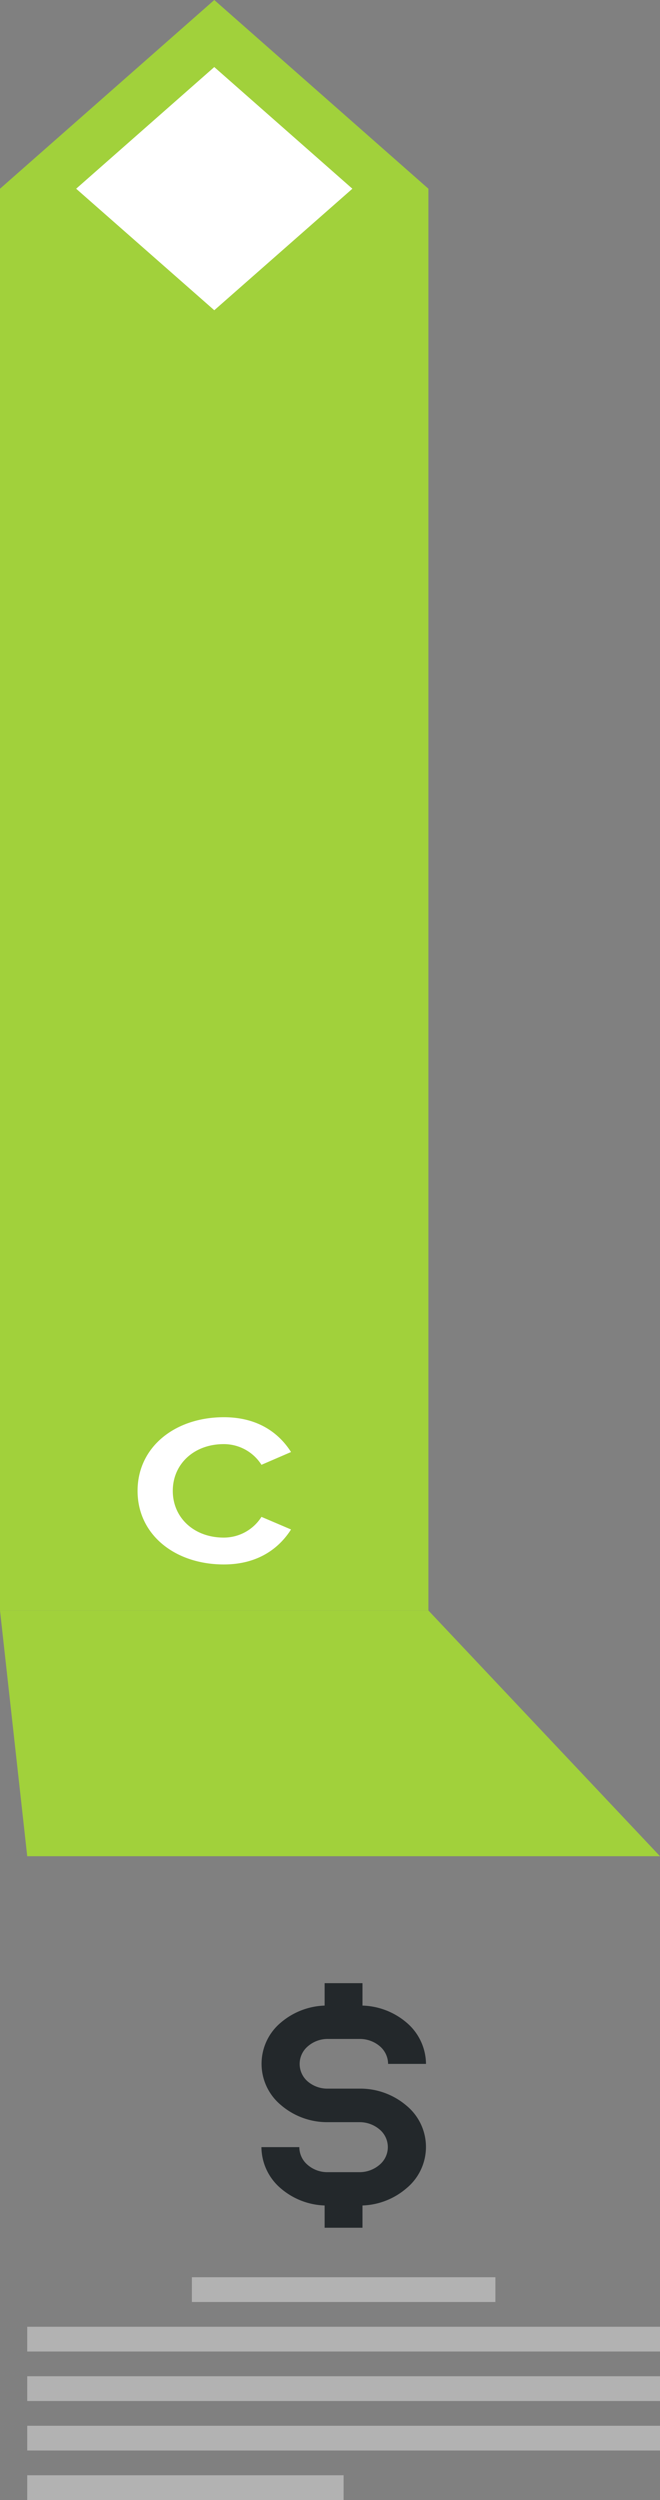 <svg id="Layer_1" data-name="Layer 1" xmlns="http://www.w3.org/2000/svg" viewBox="0 0 167 632"><rect x="0" y="0" width="167" height="632" fill="#808080" stroke="none"/><defs><style>.cls-1{fill:#a1d13b;}.cls-2{fill:#fff;}.cls-3{fill:#23282b;}.cls-4{fill:#b2b2b2;}</style></defs><polygon class="cls-1" points="54.22 0 0 47.71 0 47.72 0 407.13 108.4 407.13 108.4 47.71 54.22 0"/><path class="cls-2" d="M416.6,410.07a11.28,11.28,0,0,1,9.56,5.23l7.48-3.23c-2.88-4.53-8.09-8.8-17-8.8-12.33,0-21.83,7.5-21.83,18.62s9.5,18.6,21.83,18.6c8.95,0,14.16-4.38,17-8.84l-7.48-3.19a11.28,11.28,0,0,1-9.56,5.24c-7.48,0-12.88-5-12.88-11.81S409.12,410.07,416.6,410.07Z" transform="translate(-360 -45)"/><polygon class="cls-2" points="54.22 78.43 19.27 47.71 54.22 16.95 89.16 47.71 54.22 78.43"/><polygon class="cls-1" points="167 469.25 6.89 469.25 0 407.13 108.4 407.13 167 469.25"/><path class="cls-3" d="M450.92,602.55h-8a17.94,17.94,0,0,1-11.86-4.32,13.81,13.81,0,0,1-4.91-10.44h9.59a5.88,5.88,0,0,0,2.09,4.48,7.62,7.62,0,0,0,5.09,1.85h8a7.78,7.78,0,0,0,5.12-1.87,5.81,5.81,0,0,0,0-8.93,7.77,7.77,0,0,0-5.09-1.84h-8a17.94,17.94,0,0,1-11.86-4.32,13.56,13.56,0,0,1,0-20.88A18,18,0,0,1,443,552h8a18,18,0,0,1,11.84,4.28,13.84,13.84,0,0,1,4.95,10.47h-9.59a5.92,5.92,0,0,0-2.1-4.47,7.82,7.82,0,0,0-5.1-1.84h-8a7.64,7.64,0,0,0-5.09,1.85,5.83,5.83,0,0,0,0,8.94A7.66,7.66,0,0,0,443,573h8a18,18,0,0,1,11.85,4.3,13.53,13.53,0,0,1,0,20.89A18,18,0,0,1,450.92,602.55Z" transform="translate(-360 -45)"/><rect class="cls-3" x="82.14" y="501.34" width="9.58" height="9.85"/><rect class="cls-3" x="82.14" y="553.33" width="9.58" height="9.84"/><rect class="cls-4" x="48.55" y="575.68" width="76.8" height="6.26"/><rect class="cls-4" x="6.89" y="588.2" width="160.11" height="6.26"/><rect class="cls-4" x="6.89" y="600.71" width="160.11" height="6.26"/><rect class="cls-4" x="6.89" y="613.23" width="160.11" height="6.25"/><rect class="cls-4" x="6.89" y="625.74" width="80.05" height="6.26"/></svg>